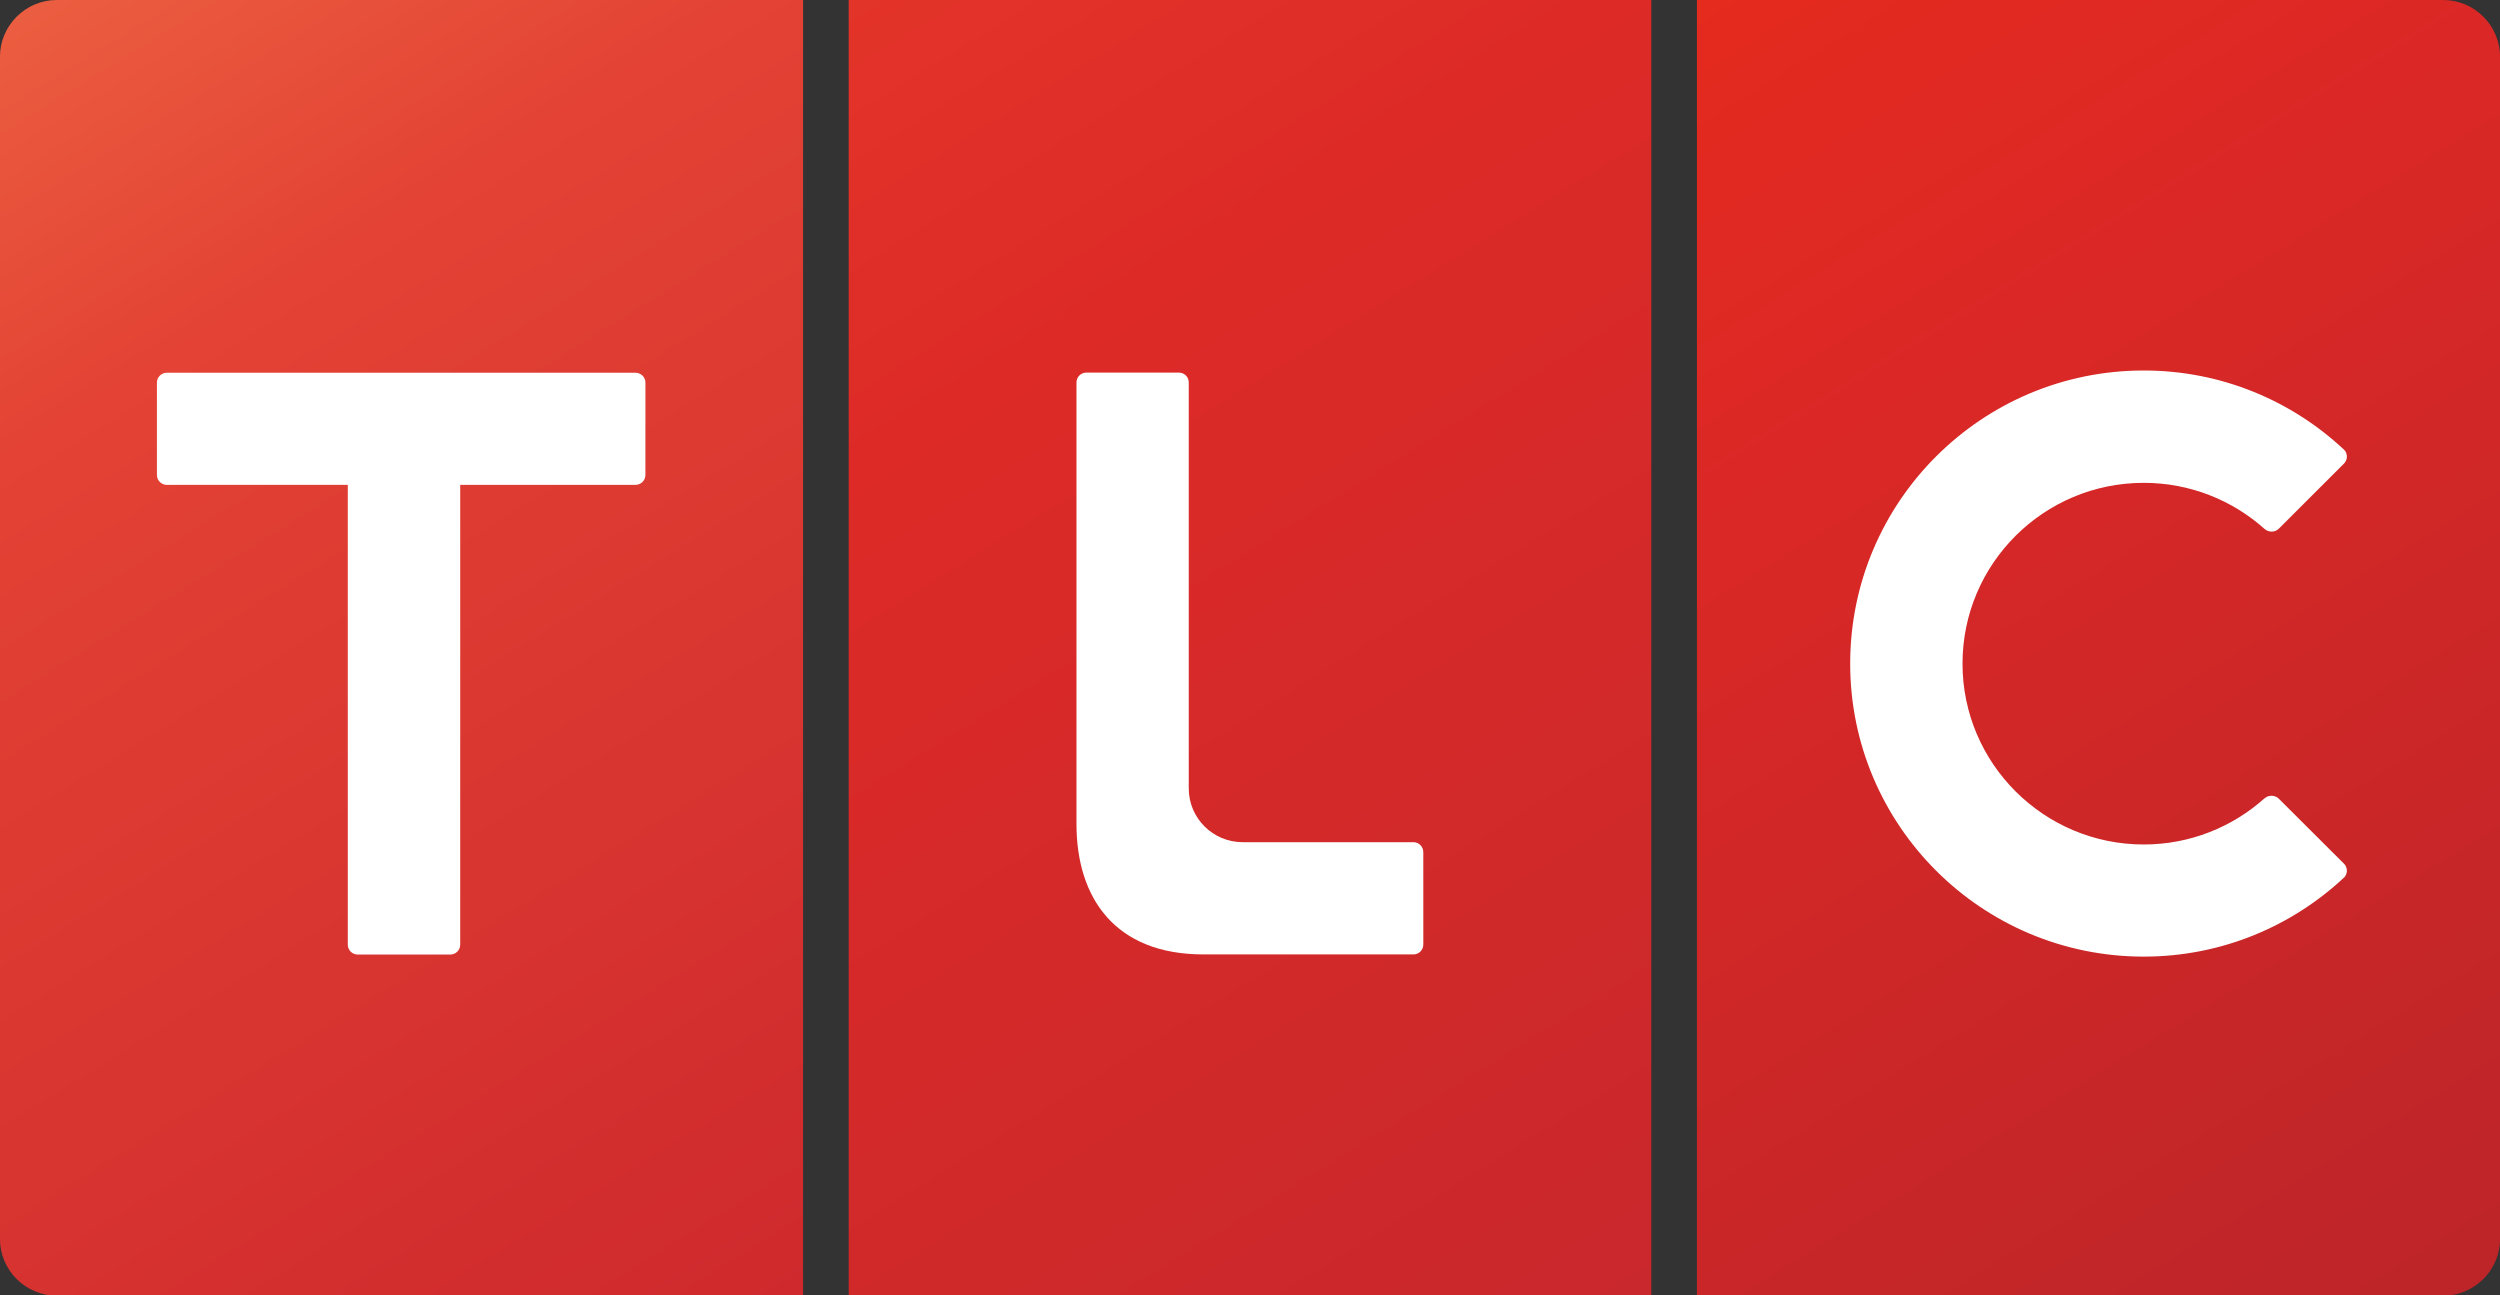 <?xml version="1.0" encoding="UTF-8"?>
<!-- Generator: Adobe Illustrator 13.0.0, SVG Export Plug-In . SVG Version: 6.00 Build 14948)  -->
<svg id="Layer_1" width="925.04" height="479.3" enable-background="new 0 0 200 97.333" version="1.0" viewBox="0 0 925.04 479.3" xml:space="preserve" xmlns="http://www.w3.org/2000/svg" xmlns:cc="http://creativecommons.org/ns#" xmlns:dc="http://purl.org/dc/elements/1.1/" xmlns:rdf="http://www.w3.org/1999/02/22-rdf-syntax-ns#" xmlns:xlink="http://www.w3.org/1999/xlink"><rect x="0" y="0" width="925.04" height="479.3" fill="#333333" stroke="none"/><defs id="defs64"><linearGradient id="linearGradient953" x1="-27.889" x2="372.66" y1=".334" y2="647.88" gradientUnits="userSpaceOnUse"><stop id="stop981" stop-color="#eb5d40" offset="0"/><stop id="stop989" stop-color="#eb5d40" offset=".016"/><stop id="stop983" stop-color="#e34234" offset=".258"/><stop id="stop985" stop-color="#cf292d" offset="1"/></linearGradient><linearGradient id="linearGradient961" x1="314.03" x2="611.01" y1="0" y2="479.3" gradientUnits="userSpaceOnUse"><stop id="stop855" stop-color="#e33429" offset="0"/><stop id="stop873" stop-color="#dd2a27" offset=".261"/><stop id="stop857" stop-color="#c9282c" offset="1"/></linearGradient><linearGradient id="linearGradient969" x1="-372.66" x2="28.134" y2="647.64" gradientUnits="userSpaceOnUse"><stop id="stop971" stop-color="#e52a1e" offset="0"/><stop id="stop973" stop-color="#db2826" offset=".282"/><stop id="stop979" stop-color="#bd2529" offset=".983"/><stop id="stop975" stop-color="#bd2529" offset="1"/></linearGradient></defs>
<g id="g2654" transform="matrix(.741 0 0 .74 904.03 0)"><path id="path2656" d="m0 0h-372.66v647.88h372.65c15.61 0 28.38-12.771 28.38-28.38v-591.12c0-15.607-12.77-28.376-28.37-28.376" fill="url(#linearGradient969)"/></g><path id="path2666" d="m314.03 479.3h296.98v-479.3h-296.98z" fill="url(#linearGradient961)"/><g id="g2684" transform="matrix(.741 0 0 .74 21.013 .001)"><path id="path2686" d="m0 0c-15.607 0-28.376 12.769-28.376 28.376v591.12c0 15.607 12.769 28.376 28.376 28.376h372.66v-647.88z" fill="url(#linearGradient953)"/></g><g id="g983" transform="translate(-406.54 865.5)"><g id="g2660" transform="matrix(.741 0 0 .74 1244.4 -669.84)"><path id="path2662" d="m0 0c-15.98-14.27-37.13-22.976-60.24-22.976-49.93 0-90.5 40.439-90.5 90.411 0 49.86 40.57 90.421 90.5 90.421 23.11 0 44.28-8.739 60.24-23.038l-0.05 0.095c1.98-1.901 5.29-1.901 7.2 0l32.71 32.658c1.69 1.779 1.77 4.617 0.23 6.512-26.15 24.645-61.48 39.84-100.33 39.84-80.957 0-146.59-65.649-146.59-146.49 0-80.968 65.637-146.58 146.59-146.58 38.85 0 74.11 15.168 100.33 39.892 1.54 1.967 1.46 4.749-0.23 6.539l-32.71 32.714c-1.91 1.895-5.22 1.895-7.2-0.055z" fill="#fff"/></g><g id="g2678" transform="matrix(.741 0 0 .74 929.52 -512.35)"><path id="path2680" d="m0 0h-104.84c-44.279 0-63.399-28.357-63.399-65.2v-220.84c0-2.693 2.223-4.893 4.944-4.893l46.174 3e-3c2.771-3e-3 4.944 2.203 4.944 4.89v203.02c0 14.852 12.026 26.889 26.9 26.889h85.28c2.804 5e-3 4.943 2.288 4.943 4.999l6e-3 46.147c-6e-3 2.748-2.145 4.987-4.949 4.987" fill="#fff"/></g><g id="g2698" transform="matrix(.741 0 0 .74 645.35 -689.74)"><path id="path2700" d="m0 0c0 2.715-2.252 4.932-4.979 4.932l-87.495 0.011v229.89c0 2.749-2.217 4.944-4.941 4.944h-46.252c-2.724 0-4.944-2.195-4.944-4.944v-229.89h-90.357c-2.701 6e-3 -4.963-2.217-4.963-4.943l3e-3 -46.235c-3e-3 -2.696 2.259-4.907 4.96-4.904h233.99c2.727-3e-3 5.01 2.208 4.979 4.89z" fill="#fff"/></g></g></svg>
